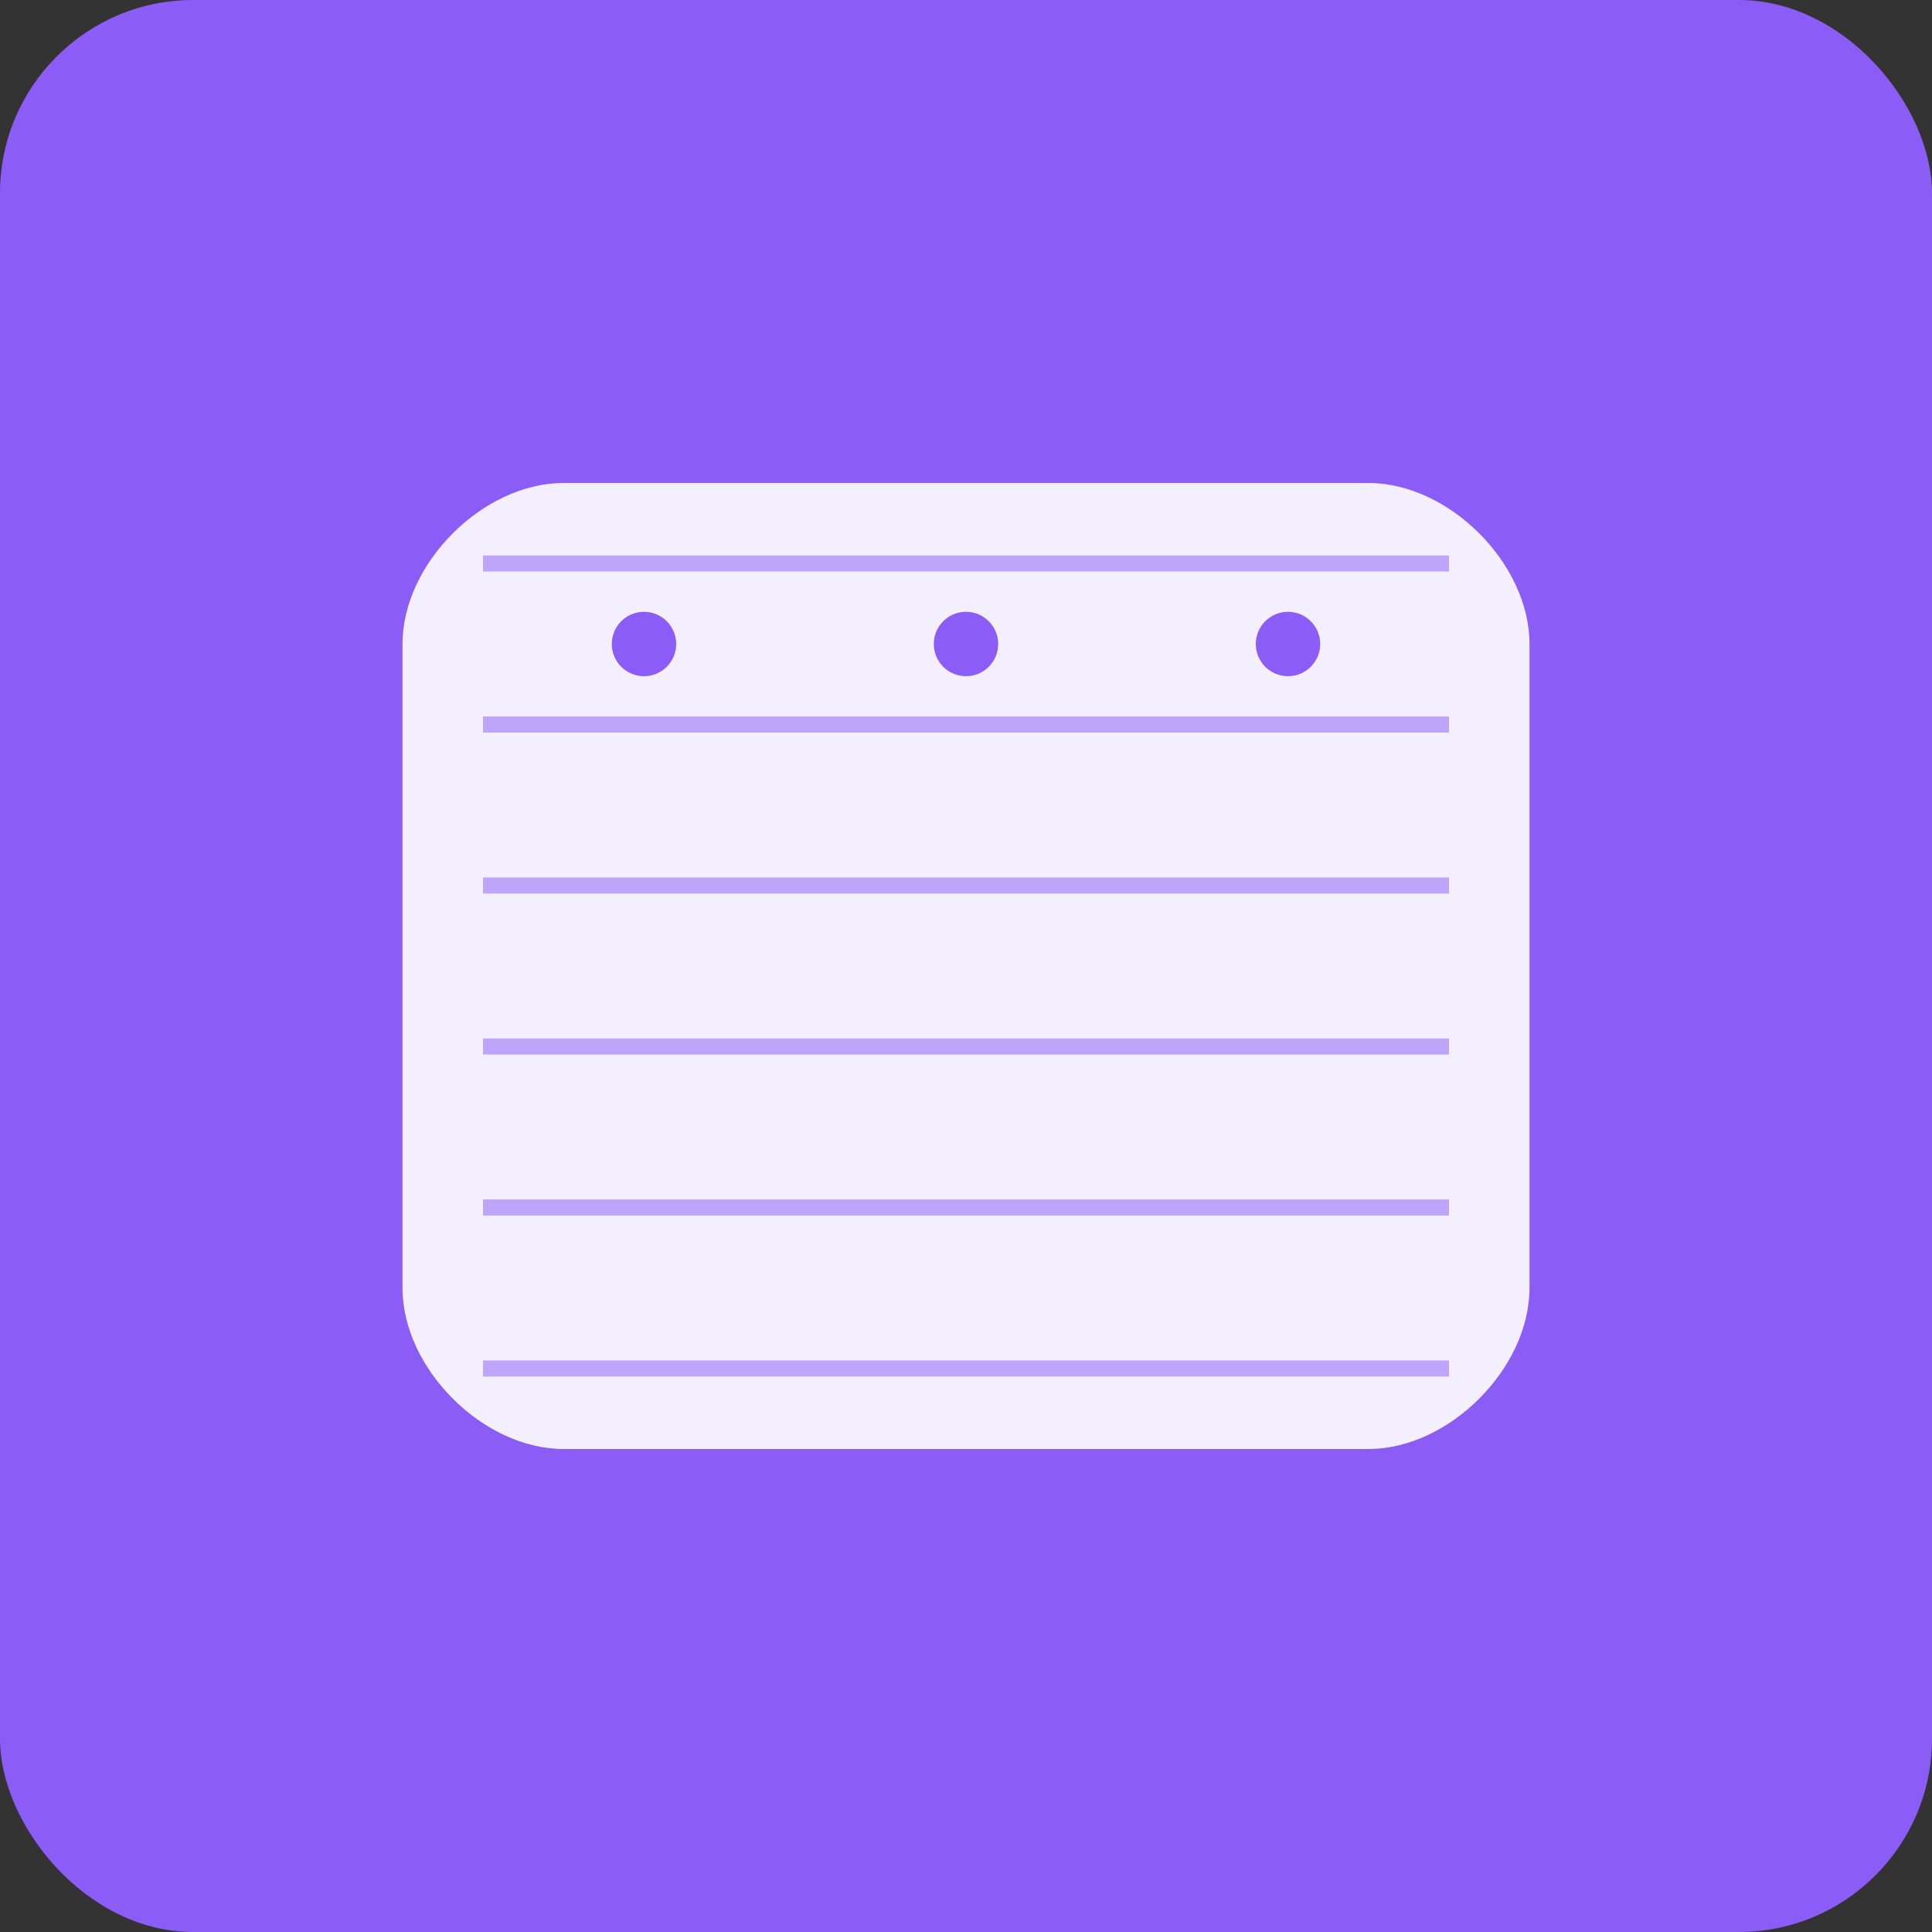<svg width="120" height="120" viewBox="0 0 120 120" fill="none" xmlns="http://www.w3.org/2000/svg">
  <rect x="0" y="0" width="120" height="120" fill="#333333" stroke="none"/>
  <rect width="120" height="120" rx="12" fill="#8b5cf6"/>
  <path d="M25 40C25 35 30 30 35 30H85C90 30 95 35 95 40V80C95 85 90 90 85 90H35C30 90 25 85 25 80V40Z" fill="white" opacity="0.9"/>
  <path d="M30 35H90" stroke="#8b5cf6" stroke-width="1" opacity="0.5"/>
  <path d="M30 45H90" stroke="#8b5cf6" stroke-width="1" opacity="0.5"/>
  <path d="M30 55H90" stroke="#8b5cf6" stroke-width="1" opacity="0.5"/>
  <path d="M30 65H90" stroke="#8b5cf6" stroke-width="1" opacity="0.5"/>
  <path d="M30 75H90" stroke="#8b5cf6" stroke-width="1" opacity="0.5"/>
  <path d="M30 85H90" stroke="#8b5cf6" stroke-width="1" opacity="0.5"/>
  <circle cx="40" cy="40" r="2" fill="#8b5cf6"/>
  <circle cx="60" cy="40" r="2" fill="#8b5cf6"/>
  <circle cx="80" cy="40" r="2" fill="#8b5cf6"/>
</svg>
